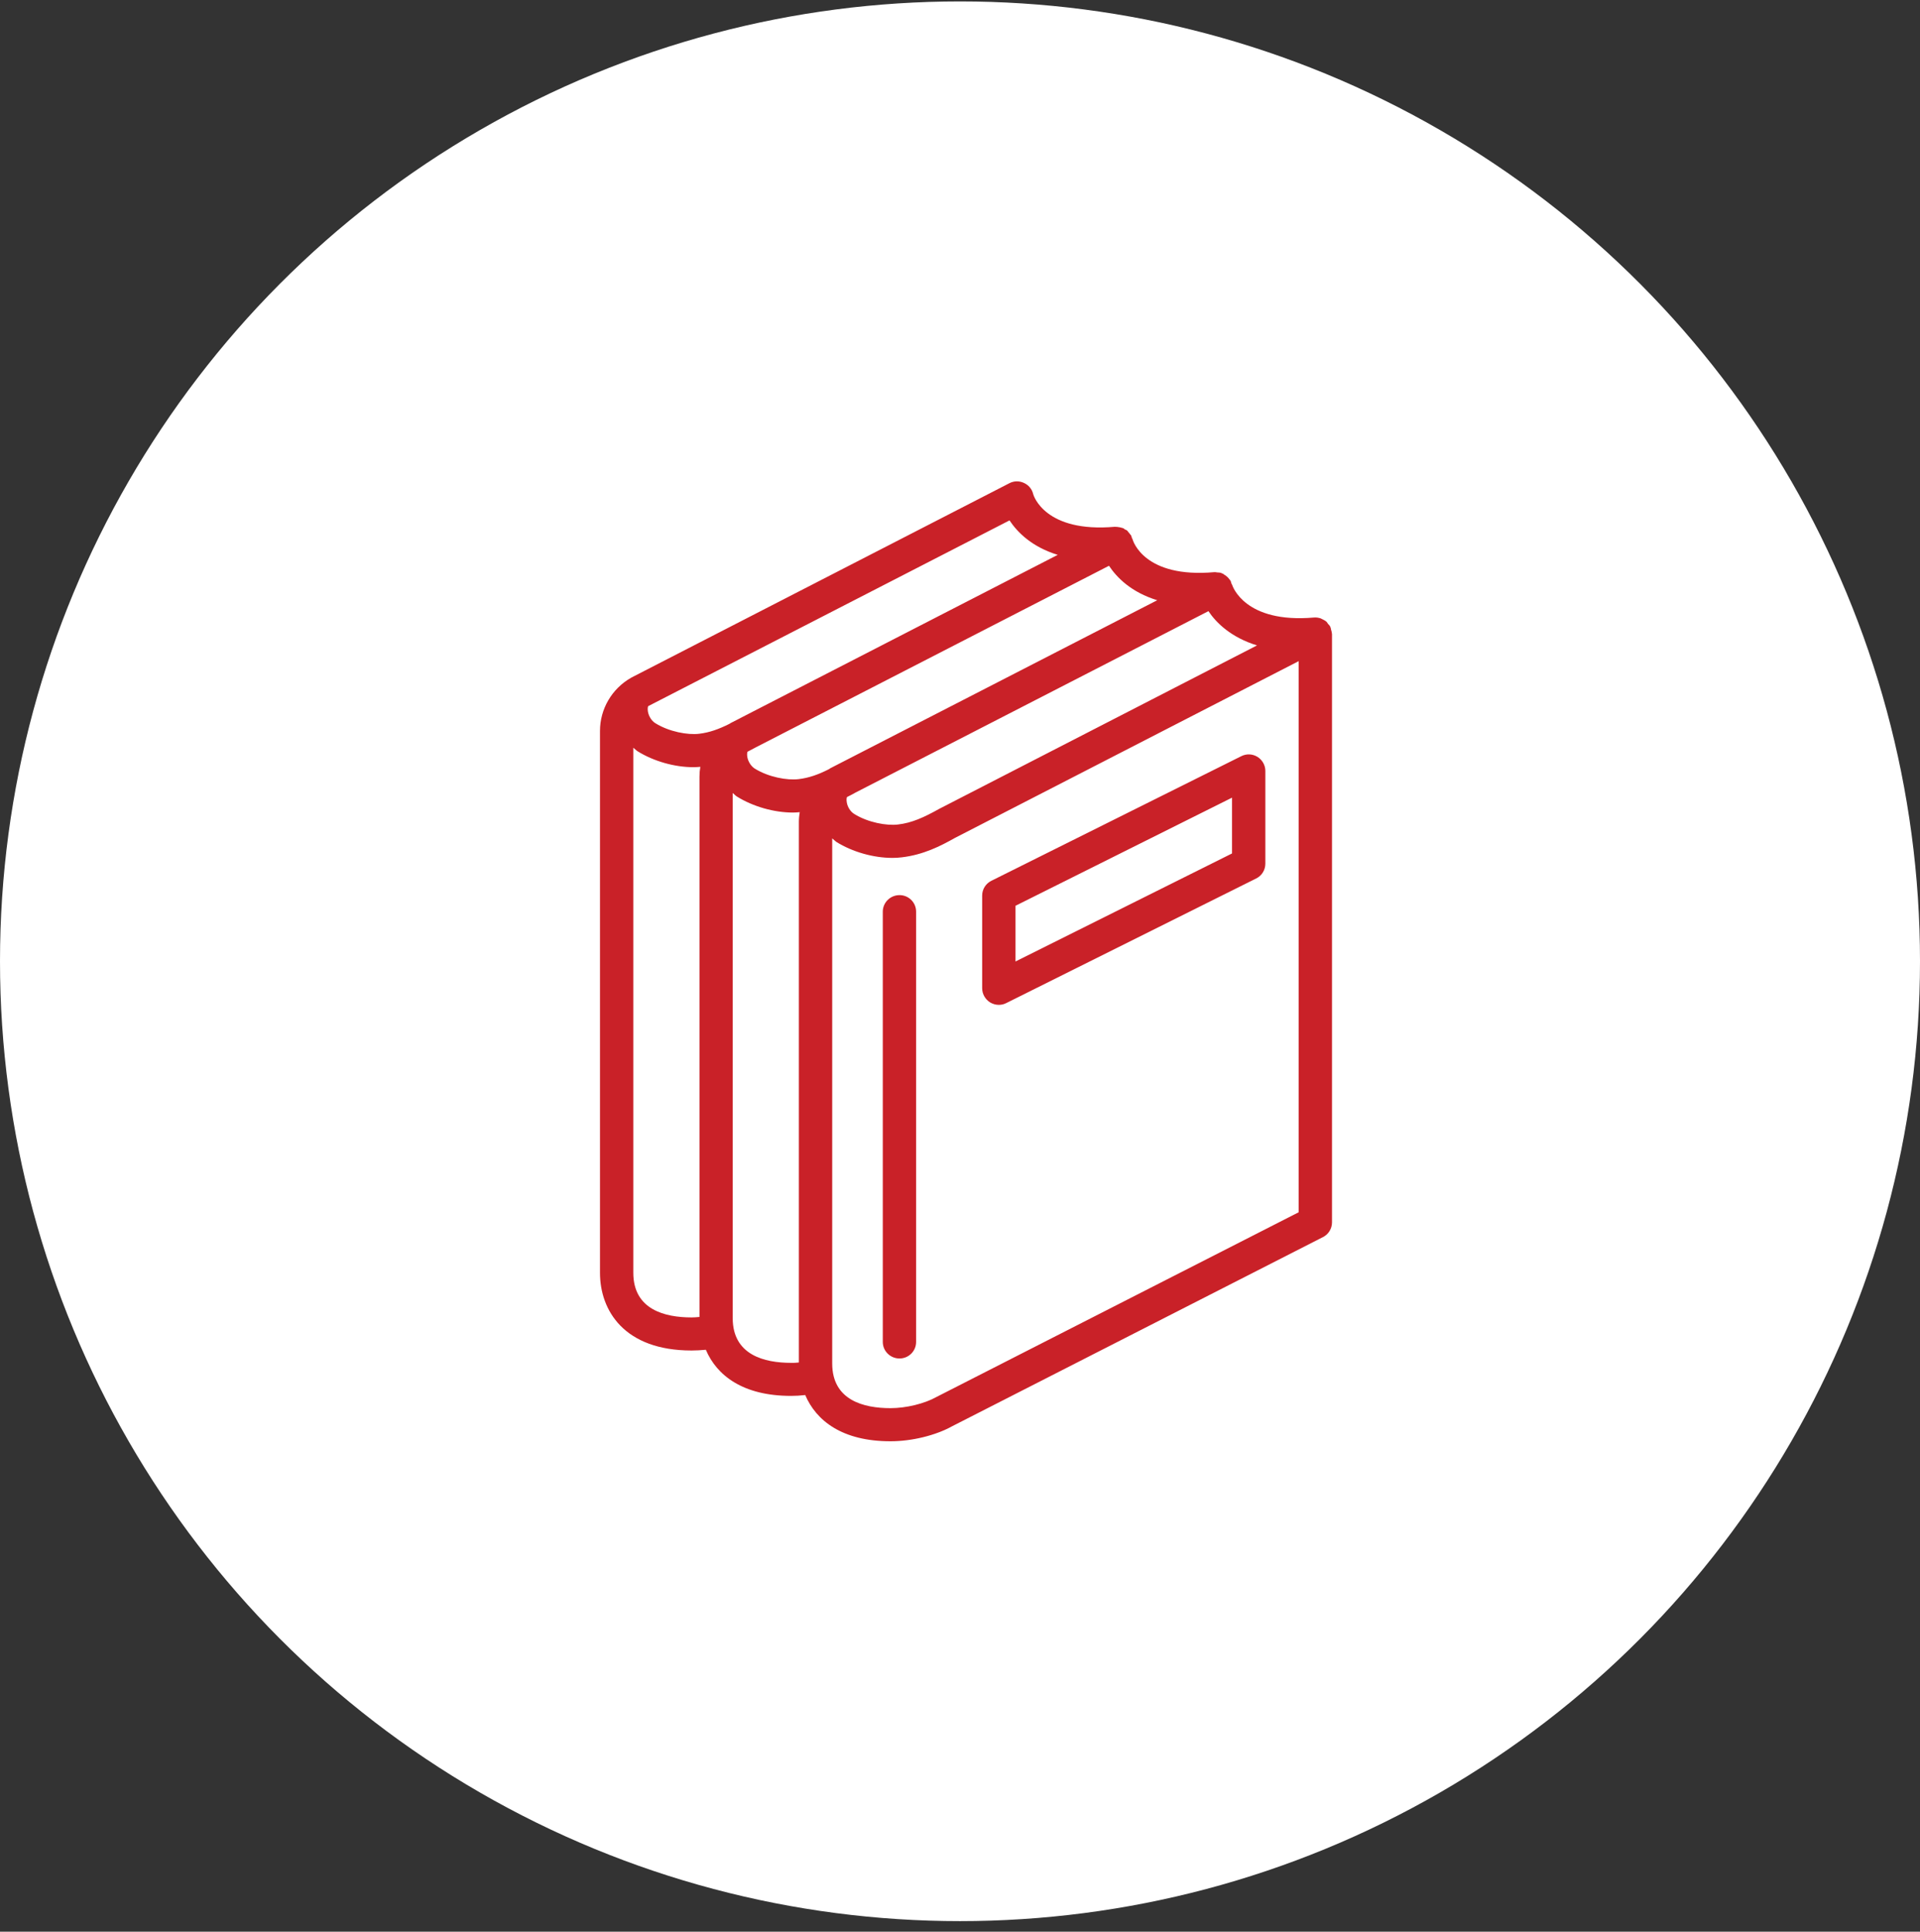 <svg width="160" height="161" viewBox="0 0 160 161" xmlns="http://www.w3.org/2000/svg"><rect x="0" y="0" width="160" height="161" fill="#333333" stroke="none"/><title>about_circle-1_library</title><desc>Created with Sketch.</desc><g fill="none" fill-rule="evenodd"><g><g><g><g transform="translate(0 .118)"><circle fill="#fff" cx="80" cy="80" r="80"/><path d="M82.504 83.426c.223.135.476.207.73.207.213 0 .426-.047.625-.15l20.827-10.387c.468-.23.76-.705.76-1.235v-7.727c0-.475-.253-.917-.656-1.17-.412-.253-.917-.277-1.353-.055L82.615 73.292c-.467.23-.768.705-.768 1.227v7.728c0 .48.255.925.657 1.178zm2.122-8.052l18.042-9.01v4.65l-18.042 9.003v-4.643zm-9.668-.887c-.768 0-1.392.618-1.392 1.377v35.865c0 .76.624 1.377 1.392 1.377.768 0 1.384-.617 1.384-1.378V75.863c0-.76-.616-1.377-1.384-1.377zm36.033-21.81c-.007-.11-.038-.213-.07-.316-.016-.07-.023-.157-.063-.228-.007-.016-.007-.023-.016-.04-.04-.086-.116-.15-.18-.22-.04-.056-.064-.12-.112-.16-.007-.015-.016-.015-.022-.023-.103-.088-.222-.143-.33-.198-.057-.016-.088-.056-.144-.072-.183-.056-.366-.087-.555-.07-5.776.505-6.788-2.627-6.82-2.722-.017-.048-.05-.08-.064-.12-.015-.038-.015-.078-.03-.11-.016-.032-.016-.062-.024-.087-.033-.054-.08-.102-.11-.15-.04-.045-.08-.102-.127-.15-.088-.093-.197-.173-.318-.244-.04-.016-.064-.057-.105-.08-.015-.008-.04 0-.063-.008-.023-.016-.056-.04-.087-.048-.103-.032-.222-.032-.333-.04-.055-.008-.102-.022-.158-.022-.016.007-.04 0-.057 0-5.853.522-6.785-2.61-6.817-2.722-.007-.047-.04-.087-.063-.126v-.017c-.025-.055-.025-.118-.056-.173v-.008c-.025-.047-.07-.086-.11-.135-.04-.063-.08-.11-.128-.158-.04-.04-.057-.087-.095-.127-.063-.047-.143-.07-.215-.11-.04-.024-.062-.064-.11-.087-.016-.008-.038 0-.063-.016-.133-.048-.27-.07-.418-.088-.05 0-.096-.016-.152-.007-.015 0-.04-.008-.056-.008h-.008c-5.847.515-6.786-2.618-6.812-2.72-.094-.413-.38-.76-.774-.935-.388-.182-.83-.174-1.21.024L52.625 56.35l-.016.015c-.015 0-.015.008-.023.008-1.598.91-2.587 2.602-2.587 4.43v45.16c0 3.135 2.01 6.478 7.634 6.478.38 0 .774-.022 1.187-.062.902 2.127 3.07 3.844 7.096 3.844h.016c.372 0 .768-.022 1.17-.07.91 2.13 3.07 3.853 7.105 3.853 1.78 0 3.773-.49 5.15-1.258l30.89-15.76c.46-.227.753-.71.753-1.224V52.725c0-.016-.01-.032-.01-.047zm-10.29-1.86c.663.99 1.897 2.192 4.05 2.857L78.28 67.29c-1.304.728-2.294 1.178-3.457 1.312-.925.11-2.484-.158-3.647-.886-.3-.19-.546-.56-.61-.957-.045-.254-.007-.397.016-.445.247-.118.49-.252.72-.38L100.7 50.82zM58.29 64.584v45.06c-.22.023-.45.04-.656.04-2.216 0-4.858-.642-4.858-3.72v-43.76c.12.086.22.204.34.283 1.354.847 3.11 1.337 4.668 1.337.197 0 .388-.016.577-.03-.046.26-.07.52-.07.79zm2.61-4.437h-.016c-.03.024-.063.047-.094.063-.886.442-1.66.727-2.54.83-.924.11-2.483-.16-3.646-.887-.3-.19-.538-.562-.61-.958-.045-.26 0-.42.025-.46l30.107-15.48c.664.998 1.867 2.21 4.018 2.872L61.7 59.727s-.008 0-.008.008l-.775.395c-.01 0-.016.007-.016.016zm5.673 8.22v45.072c-.222.024-.46.04-.65.03-2.213 0-4.864-.646-4.864-3.724v-43.77c.125.095.22.214.347.293 1.346.84 3.1 1.337 4.667 1.337.198 0 .38-.016.57-.032-.04.263-.07.523-.07.793zm2.61-4.448c-.007.008-.007.008-.016.008-.03.024-.063.055-.103.07-.878.443-1.646.72-2.524.824-.94.11-2.49-.16-3.653-.886-.293-.19-.54-.562-.61-.957-.04-.245-.007-.387.016-.443.253-.127.49-.252.72-.38L75.41 55.78l17.006-8.743c.657.99 1.86 2.208 4.02 2.872l-27.237 14s-.008.008-.016.008zm39.04 37l-30.18 15.393c-1.005.564-2.54.934-3.836.934-2.216 0-4.857-.647-4.857-3.725V69.756c.118.095.222.206.34.292 1.35.845 3.108 1.336 4.675 1.336.27 0 .537-.016.79-.048 1.79-.213 3.196-.925 4.43-1.62l28.638-14.73v45.93z" fill="#C92128"/></g></g></g></g></g></svg>